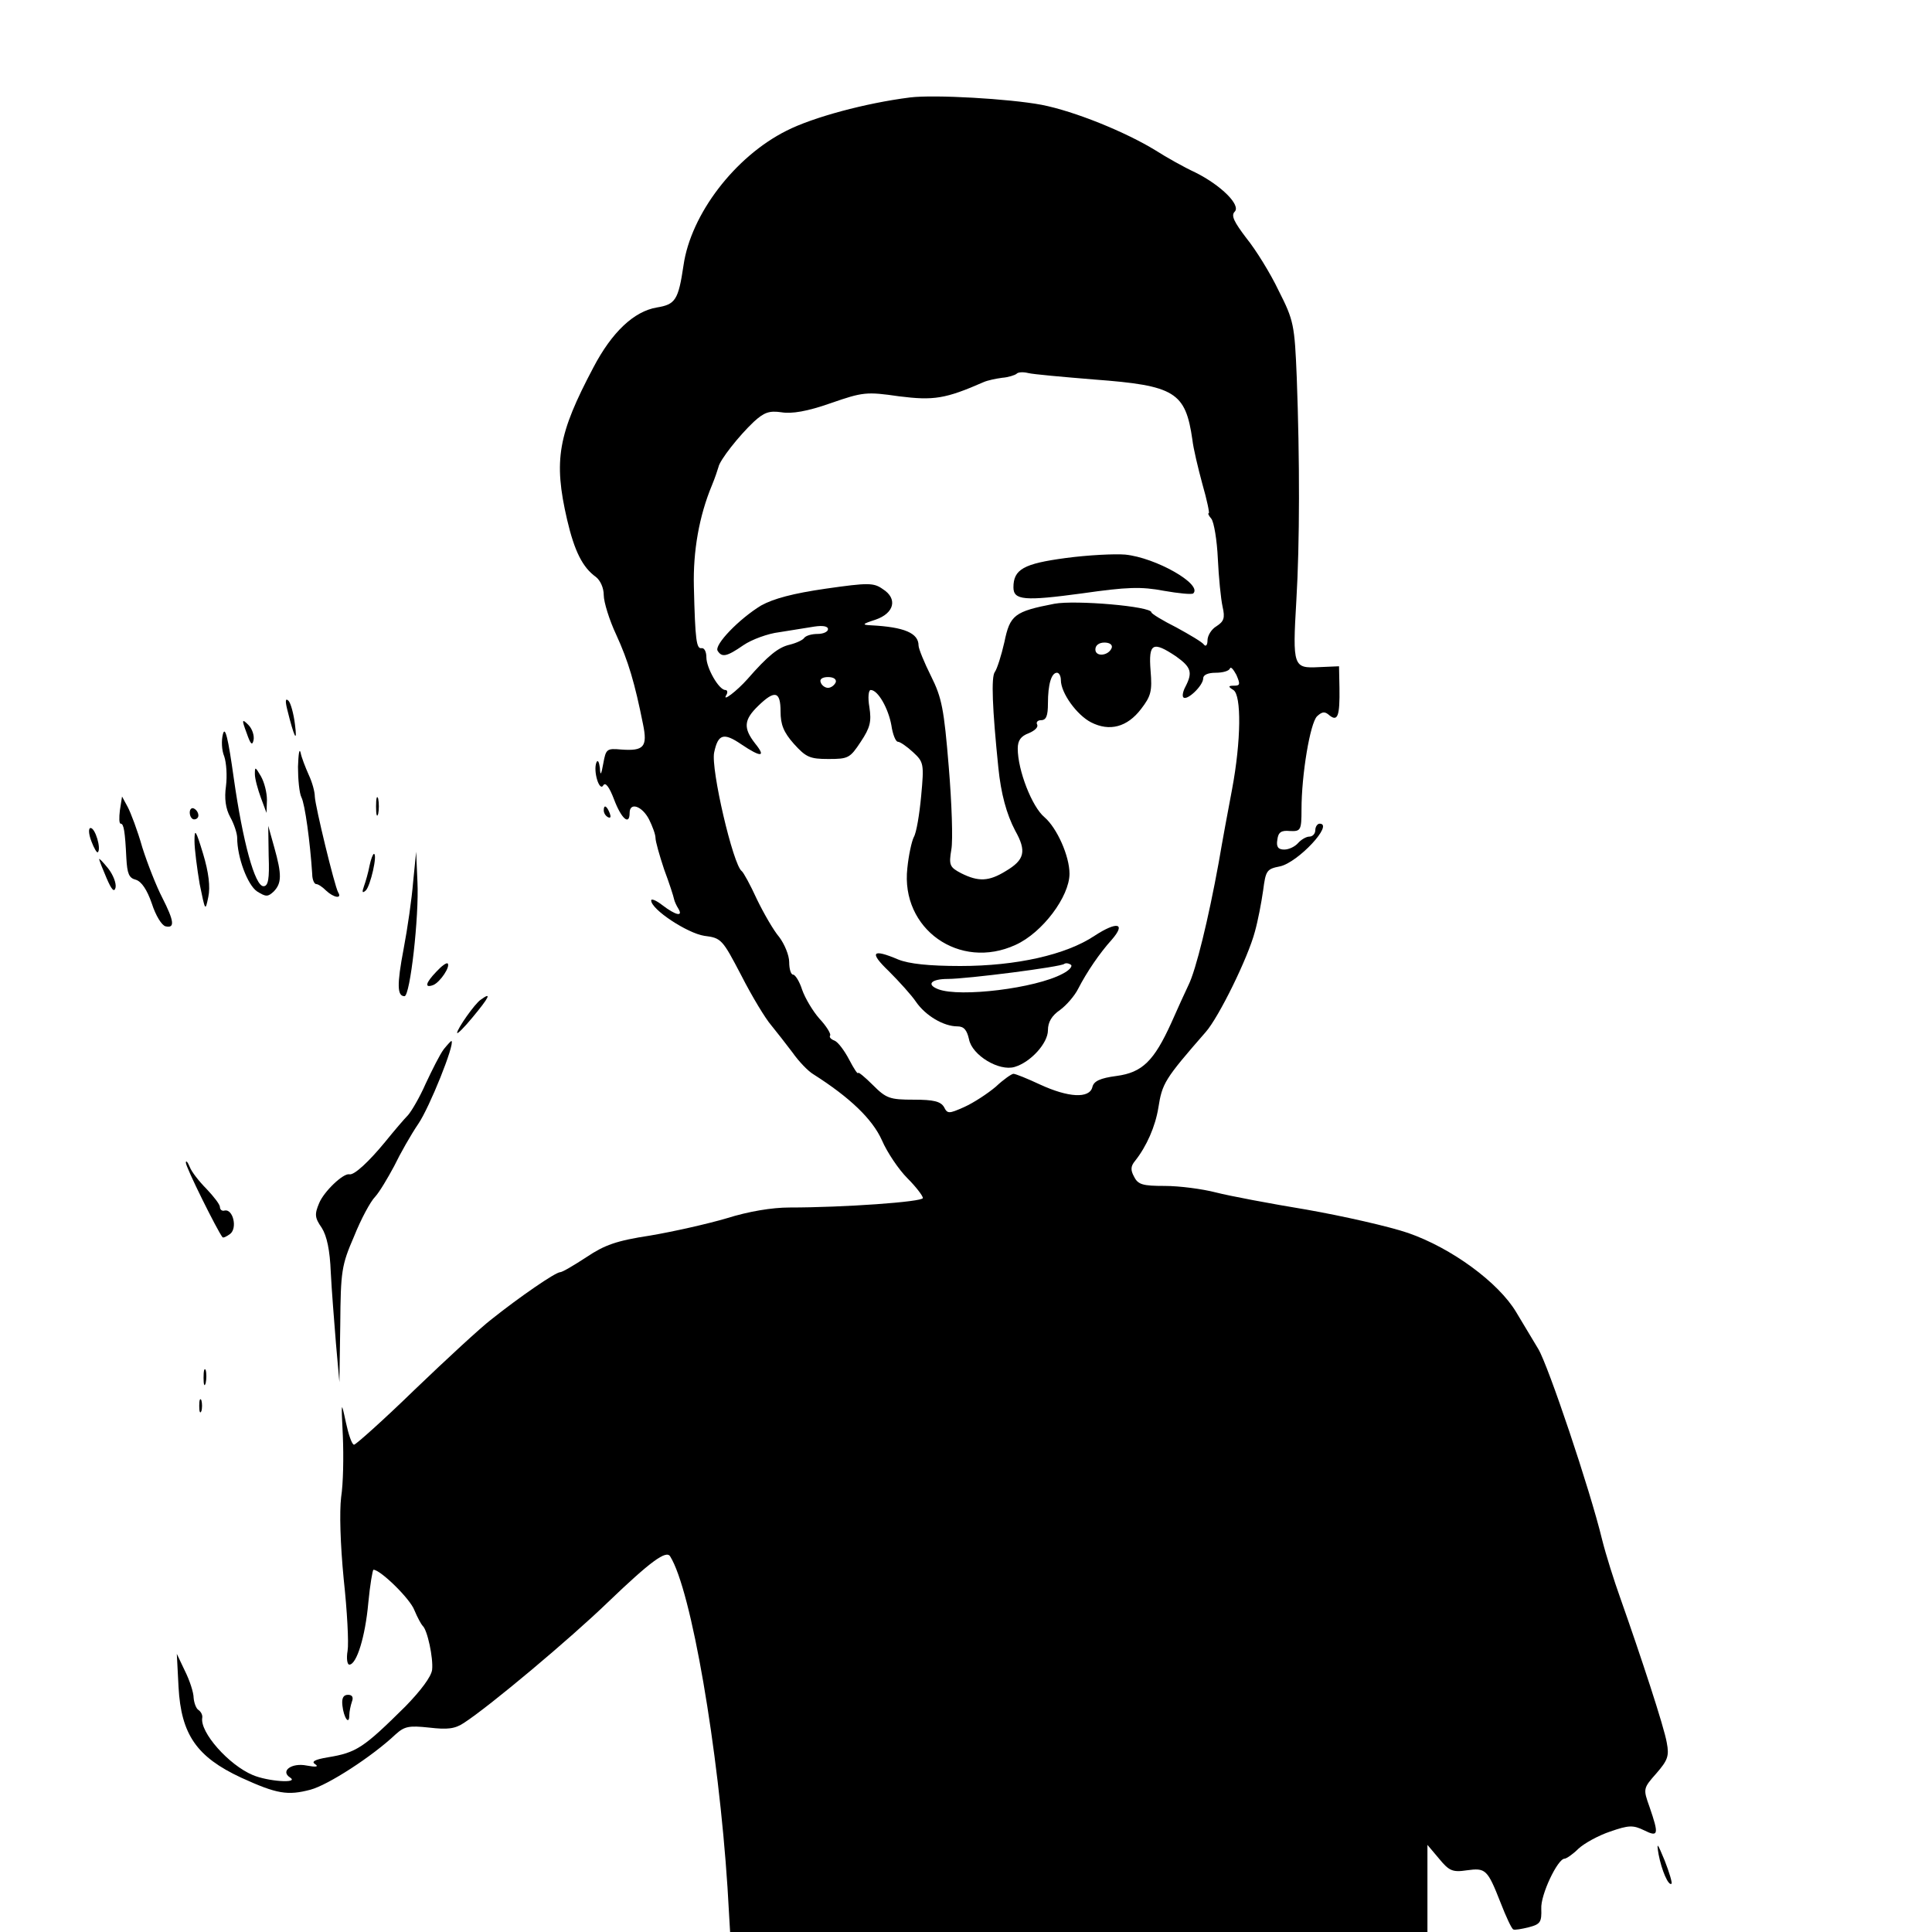 <?xml version="1.0" standalone="no"?>
<!DOCTYPE svg PUBLIC "-//W3C//DTD SVG 20010904//EN"
 "http://www.w3.org/TR/2001/REC-SVG-20010904/DTD/svg10.dtd">
<svg version="1.0" xmlns="http://www.w3.org/2000/svg"
 width="448pt" height="448pt" viewBox="0 0 448 448"
 preserveAspectRatio="xMidYMid meet">
<g transform="translate(0,448) scale(0.1,-0.1)"
fill="#000000" stroke="none">
<path d="M2110 4254 c-103 -13 -225 -46 -286 -77 -120 -60 -222 -194 -239
-312 -12 -81 -19 -91 -62 -98 -53 -9 -104 -57 -147 -139 -82 -155 -93 -215
-61 -353 17 -73 36 -111 67 -133 10 -8 18 -25 18 -42 0 -16 13 -58 29 -92 28
-61 43 -112 62 -207 11 -53 2 -63 -51 -59 -33 3 -35 1 -41 -32 -5 -28 -7 -30
-8 -10 -2 14 -5 19 -8 12 -8 -20 7 -69 16 -53 5 8 14 -4 25 -33 17 -45 36 -61
36 -31 0 26 29 16 45 -15 8 -16 15 -35 15 -43 0 -8 9 -40 20 -73 12 -32 22
-63 23 -69 1 -5 6 -16 10 -22 12 -20 -7 -15 -37 8 -14 11 -26 16 -26 11 0 -21
84 -76 123 -82 40 -5 42 -8 86 -92 25 -49 56 -100 69 -115 13 -16 35 -44 50
-64 14 -20 36 -43 48 -50 85 -54 137 -104 159 -153 12 -28 39 -68 59 -88 20
-20 36 -41 36 -46 0 -9 -184 -22 -309 -22 -41 0 -95 -9 -146 -25 -44 -13 -124
-31 -177 -40 -79 -12 -106 -22 -148 -50 -29 -19 -56 -35 -61 -35 -11 0 -95
-58 -159 -109 -25 -19 -105 -93 -178 -163 -73 -71 -137 -128 -141 -128 -5 0
-13 24 -19 52 -11 51 -11 50 -7 -32 2 -47 1 -110 -4 -142 -4 -34 -2 -107 6
-190 8 -73 12 -148 9 -166 -3 -17 -1 -32 4 -32 17 0 37 65 44 143 4 42 10 77
12 77 16 0 85 -67 95 -94 7 -17 16 -33 19 -36 11 -9 25 -75 22 -102 -2 -16
-26 -48 -62 -85 -97 -96 -113 -107 -180 -118 -30 -5 -39 -10 -29 -16 9 -6 1
-7 -20 -3 -35 7 -62 -13 -38 -28 21 -14 -52 -9 -87 6 -55 23 -123 99 -117 133
1 6 -3 14 -9 18 -5 3 -10 16 -11 28 0 12 -9 40 -20 62 l-19 40 4 -77 c6 -110
42 -162 145 -210 83 -38 108 -42 161 -28 41 11 143 77 197 128 21 19 31 21 78
16 43 -5 60 -3 81 11 60 39 246 195 334 280 99 95 135 121 144 106 49 -78 112
-446 133 -768 l6 -103 809 0 808 0 0 101 0 101 27 -32 c23 -28 31 -32 64 -27
44 6 48 3 79 -76 12 -31 25 -59 29 -61 3 -2 20 1 36 5 27 7 30 12 29 43 -2 32
38 116 54 116 4 0 19 10 32 23 14 13 47 31 74 40 43 15 53 15 78 3 34 -17 35
-10 13 54 -15 42 -15 43 16 78 26 30 30 40 24 71 -6 36 -60 200 -108 336 -14
39 -33 99 -42 135 -28 116 -125 404 -148 442 -12 20 -35 58 -51 85 -41 69
-150 149 -251 184 -44 15 -150 39 -235 54 -85 14 -180 32 -211 40 -31 8 -84
15 -118 15 -51 0 -62 3 -71 21 -9 16 -8 25 2 37 27 34 47 80 54 123 9 57 14
66 110 176 30 34 98 172 114 233 7 25 15 67 19 95 6 46 8 50 39 56 42 9 126
99 92 99 -5 0 -10 -7 -10 -15 0 -8 -6 -15 -14 -15 -7 0 -19 -7 -26 -15 -7 -8
-21 -15 -32 -15 -14 0 -19 6 -16 23 2 17 9 22 29 20 25 -1 27 1 27 50 0 81 20
200 36 216 12 11 18 12 29 2 19 -15 24 -1 23 64 l-1 50 -47 -2 c-59 -3 -61 1
-52 154 8 134 8 328 1 517 -5 123 -7 133 -42 202 -19 40 -53 95 -75 122 -28
37 -36 52 -27 61 15 15 -31 61 -91 91 -26 12 -67 35 -92 51 -70 43 -188 91
-265 106 -75 14 -248 24 -305 17z m427 -654 c188 -14 212 -29 228 -140 2 -19
13 -65 23 -102 11 -38 17 -68 15 -68 -3 0 0 -6 6 -13 6 -8 13 -49 15 -93 2
-43 7 -93 11 -111 6 -26 3 -34 -14 -45 -12 -7 -21 -22 -21 -33 0 -11 -4 -15
-8 -10 -4 6 -33 23 -64 40 -32 16 -58 32 -58 35 0 14 -176 29 -225 20 -93 -18
-103 -26 -116 -89 -7 -31 -17 -62 -22 -69 -9 -11 -6 -85 8 -222 6 -60 19 -108
39 -146 27 -48 22 -68 -22 -94 -39 -24 -63 -25 -103 -5 -27 14 -29 19 -23 55
4 21 1 108 -6 192 -11 134 -16 160 -41 210 -16 32 -29 64 -29 71 0 29 -33 43
-110 47 -22 1 -21 3 10 13 44 15 52 49 17 71 -21 15 -34 15 -132 1 -76 -11
-121 -23 -150 -39 -51 -31 -109 -91 -101 -105 10 -16 21 -14 60 13 19 13 57
27 83 30 26 4 63 10 81 13 20 3 32 1 32 -6 0 -6 -11 -11 -24 -11 -14 0 -27 -4
-31 -9 -3 -5 -18 -12 -34 -16 -26 -6 -50 -25 -98 -80 -24 -27 -59 -54 -49 -37
4 6 3 12 -2 12 -15 0 -44 51 -44 76 0 13 -5 22 -11 21 -12 -2 -15 17 -18 143
-2 82 12 163 42 235 7 17 13 35 15 42 3 16 47 72 82 105 24 22 36 26 64 22 24
-4 60 2 114 21 75 26 83 27 159 16 80 -10 107 -6 196 33 9 4 28 8 43 10 14 1
29 6 33 9 3 4 15 5 27 2 12 -3 80 -9 153 -15z m41 -622 c-7 -19 -38 -22 -38
-4 0 10 9 16 21 16 12 0 19 -5 17 -12z m149 -20 c35 -25 39 -37 22 -70 -6 -11
-8 -22 -5 -25 8 -9 46 27 46 44 0 8 11 13 29 13 16 0 31 4 33 10 2 5 8 -2 15
-15 9 -21 9 -25 -5 -25 -14 0 -15 -2 -2 -10 19 -12 18 -118 -3 -230 -9 -47
-23 -123 -31 -170 -24 -132 -53 -250 -70 -284 -8 -17 -26 -56 -40 -88 -40 -88
-67 -115 -127 -123 -38 -5 -53 -12 -56 -26 -7 -27 -56 -24 -121 6 -30 14 -57
25 -62 25 -4 0 -23 -13 -41 -30 -19 -16 -51 -37 -73 -47 -36 -16 -39 -16 -47
0 -8 13 -24 17 -70 17 -56 0 -64 3 -95 34 -19 19 -34 31 -34 28 -1 -4 -10 10
-21 31 -11 21 -26 41 -34 44 -8 3 -13 8 -10 12 2 4 -9 22 -25 39 -15 17 -33
47 -40 67 -6 19 -16 35 -21 35 -5 0 -9 13 -9 29 0 16 -11 42 -23 58 -13 15
-36 55 -52 88 -15 33 -31 62 -35 65 -20 14 -72 237 -64 275 9 43 22 47 63 19
46 -31 58 -30 32 2 -28 36 -26 55 7 87 39 38 52 34 52 -13 0 -30 7 -48 31 -75
28 -31 37 -35 80 -35 46 0 50 2 75 40 22 33 25 47 20 80 -4 23 -2 40 3 40 17
0 41 -43 48 -82 3 -21 10 -38 15 -38 5 0 21 -11 35 -24 25 -23 26 -27 19 -102
-4 -43 -11 -85 -17 -95 -5 -10 -12 -42 -15 -72 -16 -141 121 -238 251 -178 62
28 125 112 125 165 0 41 -29 106 -58 131 -29 24 -62 109 -62 159 0 19 7 29 26
36 14 6 22 14 19 20 -3 5 1 10 9 10 12 0 16 10 16 39 0 44 8 71 21 71 5 0 9
-8 9 -17 0 -30 37 -81 70 -98 43 -22 84 -11 116 31 23 30 26 41 22 89 -5 64 5
69 59 33z m-789 -60 c-3 -7 -11 -13 -18 -13 -7 0 -15 6 -17 13 -3 7 4 12 17
12 13 0 20 -5 18 -12z"/>
<path d="M2471 3186 c-97 -13 -121 -26 -121 -68 0 -30 26 -32 159 -14 105 15
137 16 190 6 34 -6 65 -9 68 -6 22 21 -87 83 -158 90 -24 2 -86 -1 -138 -8z"/>
<path d="M2538 2310 c-66 -44 -181 -70 -311 -70 -73 0 -119 5 -144 15 -61 26
-68 17 -22 -27 24 -24 53 -56 63 -71 22 -32 64 -57 96 -57 15 0 22 -8 27 -30
7 -37 70 -75 106 -64 37 11 77 55 77 85 0 19 9 34 28 47 15 11 34 33 42 49 20
39 50 83 78 114 34 39 12 43 -40 9z m-74 -88 c-63 -34 -238 -55 -288 -36 -29
11 -17 24 22 24 44 0 264 28 270 35 3 2 9 2 15 -2 5 -3 -3 -13 -19 -21z"/>
<path d="M666 2835 c16 -65 24 -81 18 -35 -3 25 -10 50 -15 55 -7 7 -8 0 -3
-20z"/>
<path d="M572 2780 c9 -26 13 -30 16 -16 2 10 -3 26 -12 35 -15 15 -16 13 -4
-19z"/>
<path d="M517 2778 c-4 -15 -3 -38 3 -52 5 -15 7 -45 4 -69 -4 -28 -1 -52 10
-72 9 -16 16 -38 16 -48 0 -45 24 -109 46 -124 21 -13 25 -13 39 0 18 19 19
38 1 102 l-14 50 1 -70 c2 -53 -1 -70 -12 -70 -20 0 -48 103 -69 251 -13 93
-20 121 -25 102z"/>
<path d="M691 2702 c0 -29 3 -61 8 -71 8 -15 20 -102 25 -178 0 -13 5 -23 9
-23 5 0 15 -7 23 -15 18 -17 38 -20 28 -4 -8 14 -53 199 -54 222 0 11 -6 33
-14 50 -8 18 -17 41 -19 52 -3 11 -5 -4 -6 -33z"/>
<path d="M591 2685 c0 -11 7 -36 14 -55 l13 -35 1 30 c0 17 -6 41 -14 55 -13
22 -14 23 -14 5z"/>
<path d="M872 2610 c0 -19 2 -27 5 -17 2 9 2 25 0 35 -3 9 -5 1 -5 -18z"/>
<path d="M278 2601 c-2 -17 -2 -31 2 -31 7 0 10 -18 13 -80 2 -36 6 -46 22
-50 13 -4 26 -23 37 -55 9 -28 23 -51 32 -53 22 -5 20 12 -8 67 -13 25 -34 78
-46 116 -11 39 -27 81 -34 94 l-13 24 -5 -32z"/>
<path d="M440 2596 c0 -9 5 -16 10 -16 6 0 10 4 10 9 0 6 -4 13 -10 16 -5 3
-10 -1 -10 -9z"/>
<path d="M1400 2601 c0 -6 4 -13 10 -16 6 -3 7 1 4 9 -7 18 -14 21 -14 7z"/>
<path d="M212 2529 c6 -16 13 -28 15 -25 8 8 -6 56 -17 56 -5 0 -5 -13 2 -31z"/>
<path d="M451 2530 c0 -19 6 -64 12 -100 13 -63 13 -64 20 -30 5 23 1 57 -12
100 -17 56 -20 60 -20 30z"/>
<path d="M857 2473 c-3 -16 -9 -37 -13 -48 -5 -14 -4 -17 4 -10 11 10 28 85
19 85 -2 0 -7 -12 -10 -27z"/>
<path d="M958 2435 c-3 -38 -13 -108 -22 -155 -16 -84 -15 -110 2 -110 13 0
34 185 30 265 l-3 70 -7 -70z"/>
<path d="M230 2488 c0 -3 8 -23 17 -44 12 -28 18 -34 21 -22 2 10 -6 30 -17
44 -12 15 -21 24 -21 22z"/>
<path d="M1012 2227 c-26 -27 -28 -39 -7 -31 16 7 40 43 33 50 -3 2 -14 -6
-26 -19z"/>
<path d="M1115 2162 c-14 -9 -55 -68 -55 -77 0 -4 16 12 35 35 40 48 46 61 20
42z"/>
<path d="M1029 2047 c-9 -12 -27 -48 -42 -80 -14 -32 -33 -64 -41 -73 -8 -8
-32 -36 -53 -62 -37 -45 -72 -78 -83 -75 -14 3 -59 -40 -70 -67 -11 -26 -10
-34 6 -57 12 -19 19 -52 21 -103 2 -41 8 -115 12 -165 l8 -90 2 133 c1 125 3
138 32 205 16 40 38 81 49 92 10 11 29 43 44 71 14 29 39 73 56 98 26 38 85
185 77 192 -1 1 -9 -8 -18 -19z"/>
<path d="M431 1784 c-1 -9 73 -158 85 -173 2 -2 10 2 18 8 17 14 6 58 -13 54
-6 -2 -11 2 -11 8 0 6 -14 24 -31 42 -17 17 -35 40 -39 51 -5 12 -9 16 -9 10z"/>
<path d="M472 1285 c0 -16 2 -22 5 -12 2 9 2 23 0 30 -3 6 -5 -1 -5 -18z"/>
<path d="M462 1220 c0 -14 2 -19 5 -12 2 6 2 18 0 25 -3 6 -5 1 -5 -13z"/>
<path d="M794 525 c3 -28 16 -47 16 -22 0 8 3 22 6 31 4 10 1 16 -9 16 -11 0
-15 -8 -13 -25z"/>
<path d="M3846 180 c7 -37 23 -74 30 -68 2 2 -5 26 -16 54 -17 41 -19 44 -14
14z"/>
</g>
</svg>
